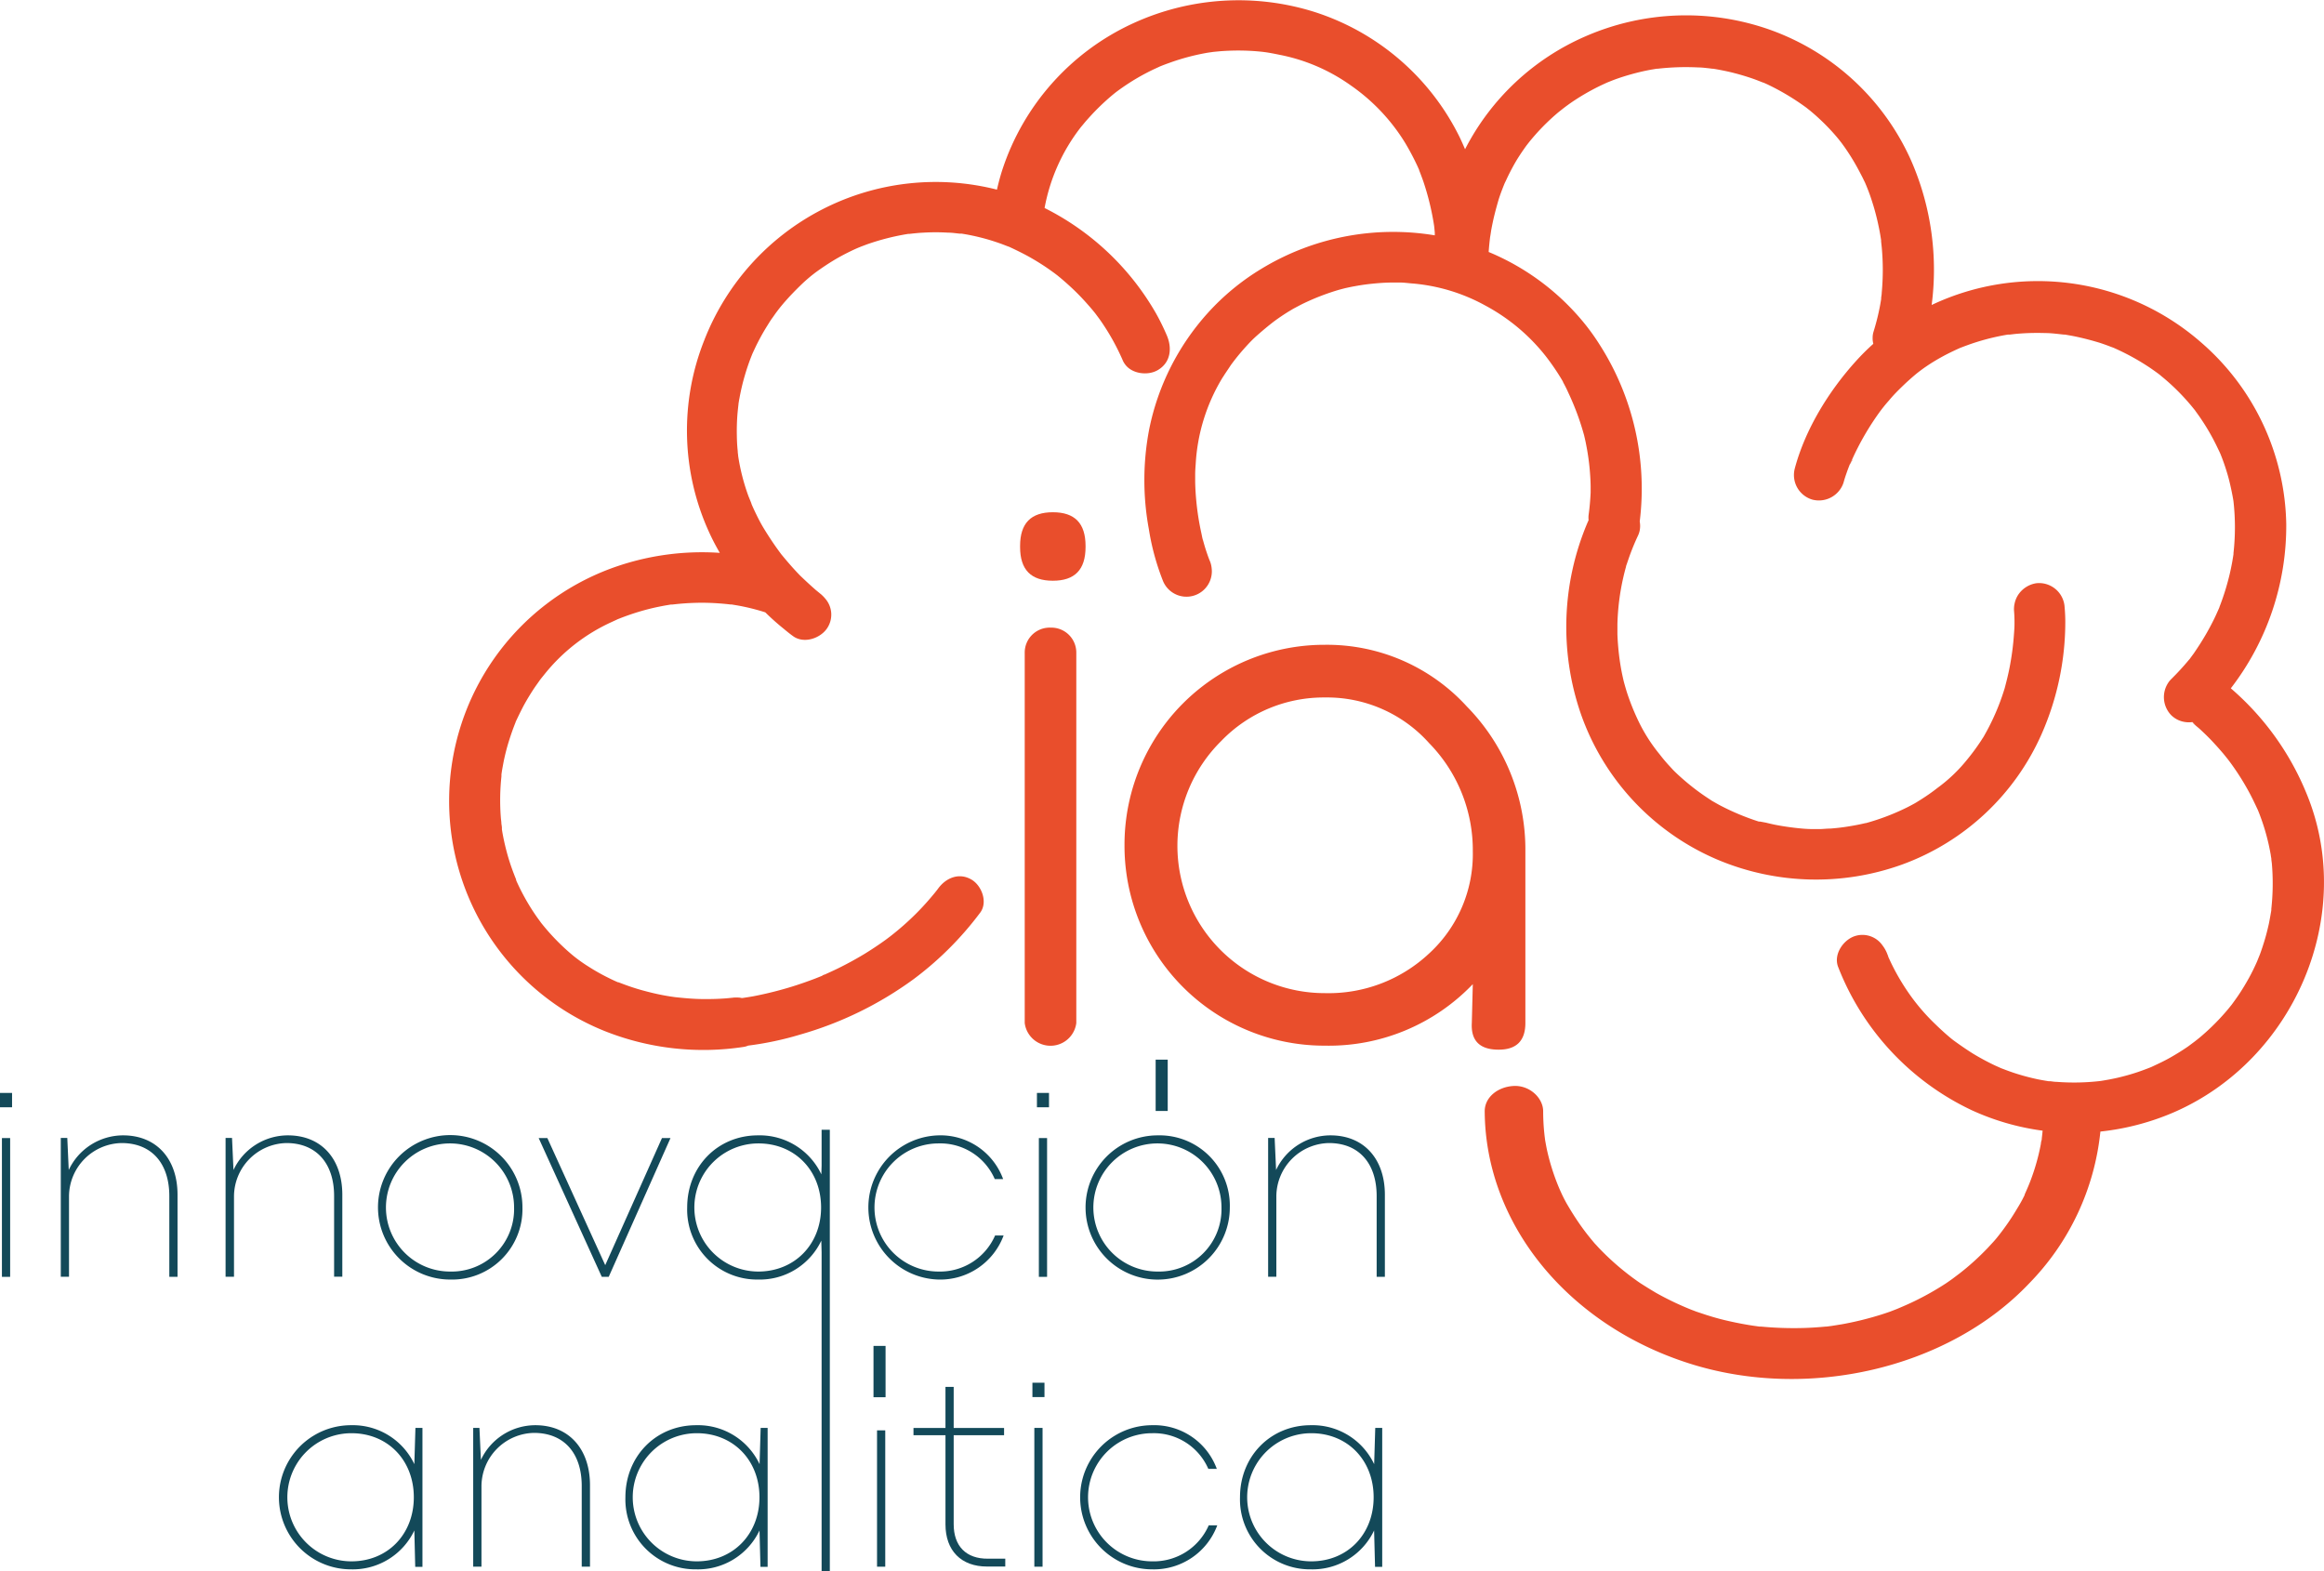 <svg xmlns="http://www.w3.org/2000/svg" viewBox="0 0 446.92 302.14"><defs><style>.cls-1{fill:none;}.cls-2{fill:#e94e2c;}.cls-3{fill:#134959;}</style></defs><g id="Capa_2" data-name="Capa 2"><g id="Capa_1-2" data-name="Capa 1"><path class="cls-1" d="M326.06,252Z"/><path class="cls-1" d="M158.25,187.42h0l-.11,0Z"/><path class="cls-1" d="M351.52,255Z"/><path class="cls-1" d="M158.54,187.29l-.29.13Z"/><path class="cls-1" d="M254.79,134.13a28.67,28.67,0,0,0-28.43,28.43A28,28,0,0,0,254.79,191a28.27,28.27,0,0,0,20-7.63,25.93,25.93,0,0,0,8.4-19.66,29.4,29.4,0,0,0-8.4-20.79A26.33,26.33,0,0,0,254.79,134.13Z"/><path class="cls-1" d="M338.25,254.92Z"/><path class="cls-1" d="M389.32,229.81Z"/><path class="cls-2" d="M293.34,196.72v-33a39.28,39.28,0,0,0-11.26-27.86A36.41,36.41,0,0,0,254.79,124a38.44,38.44,0,0,0-38.54,38.55,38.43,38.43,0,0,0,38.54,38.54,38.29,38.29,0,0,0,28.44-11.83l-.19,7.45q-.29,5.15,5.15,5.15Q293.34,201.87,293.34,196.72Zm-18.51-13.36a28.27,28.27,0,0,1-20,7.63,28.33,28.33,0,0,1-20-48.47,27.39,27.39,0,0,1,20-8.39,26.33,26.33,0,0,1,20,8.78,29.4,29.4,0,0,1,8.4,20.79A25.93,25.93,0,0,1,274.83,183.36Z"/><path class="cls-3" d="M384.73,205.2Z"/><path class="cls-3" d="M428.58,145.94c.39.5.16.19,0,0Z"/><path class="cls-3" d="M436.91,175c0,.25,0,.16,0,0Z"/><path class="cls-2" d="M443.53,152.53A53.16,53.16,0,0,0,429,132.37a51.16,51.16,0,0,0,10.66-31.6,47.29,47.29,0,0,0-16.33-34.88,47.69,47.69,0,0,0-51.86-7.24,52.35,52.35,0,0,0-3.95-27.78A47,47,0,0,0,340.34,5.71,48.37,48.37,0,0,0,304.87,7,47.07,47.07,0,0,0,281.74,28.7c-.34-.8-.69-1.59-1.07-2.38a47.13,47.13,0,0,0-27.82-24,48.59,48.59,0,0,0-35,2.19,47.14,47.14,0,0,0-25.08,28.1c-.41,1.26-.75,2.55-1.05,3.86a47.76,47.76,0,0,0-56.3,29,47,47,0,0,0,1,37c.59,1.3,1.27,2.58,2,3.85a50.69,50.69,0,0,0-20.92,3,47.68,47.68,0,0,0-1.12,89,51.3,51.3,0,0,0,26.69,3,3.38,3.38,0,0,0,.8-.24,60.94,60.94,0,0,0,10-2.12,68.93,68.93,0,0,0,21.81-10.65,62.87,62.87,0,0,0,12.81-12.79c1.51-2,.32-5.2-1.67-6.37-2.38-1.39-4.86-.35-6.37,1.67l-.23.31-.5.63c-.35.42-.7.84-1.06,1.25-.8.93-1.64,1.83-2.5,2.69a53,53,0,0,1-5,4.4l-.89.67c-.4.28-.79.57-1.2.84-.89.62-1.81,1.21-2.73,1.78q-2.57,1.56-5.27,2.88c-.82.4-1.65.77-2.48,1.15l-.06,0-.29.13-.14.06.11,0-1.4.56c-1.52.58-3.06,1.12-4.62,1.6a70,70,0,0,1-7.26,1.81c-.7.13-1.4.23-2.1.34h-.09l-.16,0-.3-.06a6.84,6.84,0,0,0-1.28,0c.26,0,.39-.06,0,0l-1.33.13c-1.41.11-2.84.15-4.26.14-1.88,0-3.74-.17-5.6-.37l-.9-.13c-.52-.08-1-.17-1.55-.27-1.29-.25-2.56-.56-3.83-.91s-2.38-.72-3.54-1.15l-.85-.32-.21-.08-.1,0c-.72-.31-1.43-.65-2.12-1a38.62,38.62,0,0,1-3.59-2.05,28.35,28.35,0,0,1-3.13-2.26,42.9,42.9,0,0,1-5.93-6.12l-.18-.25-.54-.74c-.4-.56-.78-1.13-1.15-1.71-.77-1.22-1.48-2.47-2.12-3.75-.27-.54-.52-1.08-.77-1.63L99.2,169c-.13-.3-.25-.61-.37-.93a41,41,0,0,1-1.32-4c-.31-1.14-.58-2.3-.8-3.46-.07-.36-.13-.73-.19-1.09,0-.05,0-.21,0-.36s-.1-.78-.1-.76c0-.37-.07-.73-.1-1.1a43.2,43.2,0,0,1,.11-8c0-.05,0-.19,0-.32s.12-.82.11-.8c.1-.58.21-1.17.32-1.75.27-1.31.6-2.61,1-3.89s.79-2.39,1.26-3.56c0-.1.42-.94.51-1.14.33-.69.67-1.36,1-2,.65-1.21,1.37-2.39,2.13-3.54.35-.51.71-1,1.07-1.52l.22-.29.75-.93a35.18,35.18,0,0,1,12.76-9.91l1.06-.49.21-.1L119,119c.72-.29,1.45-.56,2.18-.81a45.89,45.89,0,0,1,4.44-1.28c.75-.17,1.5-.32,2.25-.46l1.13-.19.19,0h.1c1.5-.18,3-.29,4.52-.33s3,0,4.48.11c.73.05,1.47.12,2.2.21h.1l.13,0,1.08.18a41.29,41.29,0,0,1,5.37,1.33q1.69,1.67,3.52,3.14c.6.5,1.21,1,1.84,1.45,2.13,1.54,5.44.36,6.67-1.75a4.68,4.68,0,0,0-.44-5.41,6.87,6.87,0,0,0-.88-.91c.15.12.23.17,0,0l-1-.82c-1-.87-2-1.8-3-2.76-1.28-1.31-2.47-2.69-3.63-4.1l0,0-.37-.5c-.32-.44-.64-.88-.95-1.33-.69-1-1.34-2-2-3.08s-1.12-2-1.63-3.05c-.27-.56-.53-1.12-.77-1.69,0-.11-.49-1.26-.58-1.49a39.61,39.61,0,0,1-2-7.8c0-.16-.06-.53-.07-.65,0-.32-.06-.65-.08-1-.06-.74-.09-1.48-.1-2.22a41.17,41.17,0,0,1,.13-4.3q.08-.85.18-1.71c0-.15.15-1,.19-1.18a41.35,41.35,0,0,1,1-4.27c.34-1.18.73-2.35,1.17-3.49.12-.3.23-.59.35-.88l.07-.15c.31-.65.6-1.3.93-1.93.58-1.15,1.22-2.27,1.9-3.35.3-.48.61-1,.94-1.43l.61-.87.51-.68.42-.53.54-.65c.37-.43.75-.85,1.13-1.27q1.45-1.56,3-3c.43-.38.86-.75,1.3-1.11l.59-.46.28-.21c1.1-.79,2.22-1.55,3.38-2.25s2.25-1.27,3.41-1.83c.43-.21.88-.41,1.32-.6l.49-.2,1.22-.46a45.82,45.82,0,0,1,7.89-2l.22,0,.72-.08c.68-.07,1.35-.13,2-.16a38.62,38.62,0,0,1,4.69,0c.75,0,1.5.11,2.24.19l.18,0,.24,0,1,.17a43.36,43.36,0,0,1,4.5,1.09c.77.24,1.53.49,2.29.77l1.12.43.29.1a3.11,3.11,0,0,0,.31.15c1.44.68,2.86,1.38,4.23,2.19a44.56,44.56,0,0,1,3.94,2.59c-.05-.05.48.36.68.51l.55.45c.66.55,1.3,1.11,1.93,1.69a44.13,44.13,0,0,1,3.38,3.46c.51.57,1,1.15,1.47,1.74l.12.16c.25.34.5.67.74,1a44.07,44.07,0,0,1,4.48,8,3.58,3.58,0,0,0,.34.57c1.32,1.92,4.44,2.29,6.33,1.18,2.51-1.46,2.79-4.24,1.75-6.67a43.79,43.79,0,0,0-2.08-4.24A51,51,0,0,0,200.88,40a35.81,35.81,0,0,1,6.91-15.46.44.44,0,0,0,.07-.09l.16-.19c.2-.23.39-.47.59-.71.39-.46.8-.91,1.21-1.36q1.45-1.57,3.05-3c.5-.45,1-.87,1.53-1.3l.24-.19.53-.39c1.07-.77,2.17-1.5,3.3-2.17s2.28-1.28,3.46-1.84c.2-.09.89-.4,1.06-.49.58-.24,1.18-.47,1.78-.68a43.2,43.2,0,0,1,7.51-2l.49-.07.56-.08c.64-.06,1.28-.13,1.93-.17,1.29-.08,2.59-.11,3.88-.08s2.45.11,3.67.24l.62.08.45.07c.72.12,1.43.26,2.15.41a35.14,35.14,0,0,1,13.74,5.9,36.94,36.94,0,0,1,10.42,11q1.17,1.95,2.15,4c.13.27.26.54.38.82s.13.28.19.43l0,.06c.28.7.54,1.4.79,2.1a50.76,50.76,0,0,1,2.09,8.59v0c.05.44.09.87.13,1.31,0,.17,0,.34,0,.52a48.78,48.78,0,0,0-33.34,6.43,45.81,45.81,0,0,0-10.36,8.55A47.36,47.36,0,0,0,221,82.54a51.92,51.92,0,0,0-.07,19.21,46.8,46.8,0,0,0,2.68,9.87A4.88,4.88,0,0,0,233,109.2a4.67,4.67,0,0,0-.31-1.25c-.27-.63-.49-1.29-.71-1.94s-.4-1.28-.58-1.93a1.36,1.36,0,0,0-.07-.22c-.13-.41-.2-.87-.29-1.28a51.14,51.14,0,0,1-1-6.41c-.11-1.17-.18-2.35-.2-3.53,0-.16,0-1.31,0-1.42,0-.65.05-1.31.1-2A35.78,35.78,0,0,1,235,72.79l.06-.1.14-.21c.17-.26.33-.52.5-.77.34-.51.68-1,1-1.5.84-1.15,1.74-2.26,2.69-3.32.45-.5.91-1,1.37-1.46l.22-.22.48-.45c1-.89,2-1.74,3-2.53s2.11-1.54,3.22-2.24l1-.6c.56-.3,1.12-.6,1.69-.89a44.67,44.67,0,0,1,7.23-2.8l.49-.13.54-.14c.63-.14,1.26-.28,1.9-.39,1.27-.24,2.56-.41,3.85-.53s2.45-.18,3.67-.18h.62l.46,0c.73,0,1.45.09,2.18.16a35.1,35.1,0,0,1,14.33,4.27,37.09,37.09,0,0,1,11.62,9.74,45.09,45.09,0,0,1,2.6,3.72c.16.26.32.51.47.77l.24.41,0,.06c.36.66.7,1.32,1,2a50.46,50.46,0,0,1,3.07,8.28v0c.1.42.2.85.29,1.28.14.7.28,1.42.39,2.13.23,1.41.39,2.84.48,4.26.05.71.08,1.41.09,2.12,0,.28,0,.56,0,.84v.07c0,.1,0,.19,0,.29-.07,1.44-.19,2.87-.39,4.3a4.3,4.3,0,0,0,0,1l-.18.4A51.3,51.3,0,0,0,304,137.26a47.49,47.49,0,0,0,26.26,28.05,48.81,48.81,0,0,0,35.55.94,46.87,46.87,0,0,0,26.82-25.12,53.52,53.52,0,0,0,4.54-21.52c0-1.07-.06-2.13-.16-3.17a4.92,4.92,0,0,0-5.41-4.28,5.11,5.11,0,0,0-3.38,2.07,4.83,4.83,0,0,0-.8,1.84,4.91,4.91,0,0,0-.1,1.49c.05.59.07,1.19.08,1.78V120c0,.7-.06,1.39-.11,2.09a51,51,0,0,1-.69,5.5c-.17,1-.38,1.94-.61,2.9-.13.54-.27,1.07-.41,1.61v.05c0-.05,0-.1.05-.17l-.06.18c-.05.19-.15.51-.08.27l-.21.66a43.94,43.94,0,0,1-2.86,6.84c-.3.58-.62,1.15-.94,1.72a.41.41,0,0,0-.06.11l-.11.15c-.16.25-.32.51-.49.76a40.82,40.82,0,0,1-2.48,3.35,29.9,29.9,0,0,1-5.8,5.54c-1,.79-2.06,1.52-3.15,2.21l-.95.59-.35.2-.69.37c-.39.21-.79.41-1.19.6a44,44,0,0,1-7.38,2.76l-.08,0h.09l-.12,0-.24.06-.49.11c-.64.14-1.27.26-1.92.37a40,40,0,0,1-4.07.51c-.65,0-1.3.08-1.94.1l-1.4,0c-1.18,0-2.37-.11-3.55-.25s-2.57-.34-3.84-.6c-.57-.12-1.13-.25-1.69-.39L338.5,158l-.12,0-.13,0a46.42,46.42,0,0,1-7.47-3.12c-.51-.27-1-.56-1.52-.85l-1-.66a43.23,43.23,0,0,1-3.61-2.68c-1-.83-2-1.71-2.89-2.61l-.08-.09h0l-.83-.9c-.58-.64-1.13-1.3-1.67-2a31.89,31.89,0,0,1-4.37-7,44.81,44.81,0,0,1-1.82-4.57c-.24-.72-.45-1.45-.65-2.18-.05-.18-.12-.45-.14-.55-.11-.47-.21-.94-.31-1.42a45.25,45.25,0,0,1-.68-4.77c-.08-.87-.14-1.75-.17-2.63,0-.31,0-.63,0-.95V120a45.43,45.43,0,0,1,1.14-9c.15-.66.32-1.33.51-2,0-.16.12-.42.15-.52l.36-1.06A45,45,0,0,1,315,103a4.33,4.33,0,0,0,.33-1,4.74,4.74,0,0,0,0-1.72,51.4,51.4,0,0,0-7.71-34,43.13,43.13,0,0,0-2.71-3.82,46.92,46.92,0,0,0-18.63-14c.06-.94.16-1.88.27-2.82.05-.25.19-1.17.21-1.33.13-.72.28-1.45.44-2.17.29-1.27.64-2.54,1-3.78.22-.69.46-1.37.71-2,.11-.3.23-.59.35-.89s.2-.45.31-.67a42.8,42.8,0,0,1,2-3.85c.37-.61.75-1.2,1.15-1.79q.38-.55.78-1.11l.48-.62a41.77,41.77,0,0,1,5.73-5.86l1-.79q.71-.54,1.44-1.05c1.17-.8,2.37-1.54,3.61-2.22s2.22-1.15,3.36-1.66l0,0h0l1-.4c.68-.26,1.38-.5,2.07-.72,1.11-.35,2.24-.66,3.38-.93.64-.15,1.28-.28,1.92-.4l1.08-.18.19,0h0a47.85,47.85,0,0,1,7.85-.25c.65,0,1.31.09,2,.16l.71.09.17,0c1.31.22,2.6.47,3.89.8s2.56.71,3.82,1.15c.56.2,1.12.42,1.67.64.89.34.26.11.08,0,.41.18.82.36,1.23.56a46.34,46.34,0,0,1,7.06,4.24,3.36,3.36,0,0,1,.31.24l.57.45c.56.47,1.11.94,1.64,1.44a40.4,40.4,0,0,1,3.16,3.25q.56.64,1.08,1.32c.08.09.17.22.2.26l.55.76a42.27,42.27,0,0,1,2.33,3.73c.37.67.72,1.35,1.06,2,.17.34.33.69.49,1,0,0,.18.41.27.63l.29.72c.14.36.27.71.4,1.07.25.71.48,1.43.7,2.15.43,1.44.79,2.9,1.08,4.37.15.73.27,1.47.38,2.2,0,0,0,.07,0,.1v.15l.12,1.1a47,47,0,0,1,0,8.72c0,.33-.07.66-.11,1l0,.24c-.11.7-.23,1.39-.38,2.08-.29,1.42-.66,2.82-1.09,4.21a3.93,3.93,0,0,0-.17,1.08,4.33,4.33,0,0,0,.13,1.24,44.13,44.13,0,0,0-3.29,3.27c-5.23,5.77-9.78,13.1-11.81,20.7a4.93,4.93,0,0,0,3.41,6,5,5,0,0,0,5.46-2.2,4.83,4.83,0,0,0,.54-1.2c.14-.54.32-1.07.5-1.59s.32-.91.5-1.36c.06-.17.13-.33.19-.49l0,.07.09-.19.14-.35a.6.6,0,0,1,.08-.16,52,52,0,0,1,5.59-9.64s.17-.21.29-.38l.32-.4c.32-.4.65-.79,1-1.18.82-1,1.69-1.87,2.6-2.75s1.83-1.7,2.8-2.5l.28-.22.61-.46c.6-.44,1.21-.85,1.83-1.25a40.69,40.69,0,0,1,3.57-2c.57-.28,1.14-.55,1.72-.81.89-.41.34-.14.14-.06.43-.18.86-.34,1.29-.5a43.57,43.57,0,0,1,8-2.12l.34,0,.76-.09c.58-.07,1.17-.11,1.75-.15q2.18-.13,4.35-.06c1.23,0,2.44.18,3.66.3h0l.19,0,.85.15c.7.12,1.4.27,2.1.43,1.26.29,2.5.63,3.72,1q.81.27,1.62.57c.26.1.53.21.8.3l.24.09.17.08a45.44,45.44,0,0,1,6.93,3.84c.53.37,1.06.74,1.58,1.13.75.55.18.15,0,0l.67.55a42.24,42.24,0,0,1,3.2,2.93q1.3,1.32,2.49,2.76l.61.75.11.17c.44.6.87,1.2,1.27,1.82.75,1.12,1.43,2.28,2.07,3.47.28.54.56,1.08.82,1.63l.48,1c.05.1.15.34.21.49a40.54,40.54,0,0,1,1.48,4.44c.37,1.37.8,3.49.94,4.44a44.6,44.6,0,0,1,0,10,1.36,1.36,0,0,1,0,.21q-.11.73-.24,1.47c-.15.82-.32,1.63-.51,2.44a47.53,47.53,0,0,1-1.49,5c-.14.39-.28.77-.43,1.15,0,.1-.26.65-.34.83-.3.68-.61,1.36-.94,2a47.76,47.76,0,0,1-2.37,4.18c-.42.67-.86,1.32-1.32,2l-.56.76c-.09.13-.15.2-.18.26l-.2.22a50,50,0,0,1-3.41,3.71,4.41,4.41,0,0,0-.72.95,5,5,0,0,0,.72,5.95,4.78,4.78,0,0,0,2.73,1.34,4.84,4.84,0,0,0,1.37,0,6.79,6.79,0,0,0,.84.77c-2.05-1.58.05.1.53.53,1,.92,2,1.89,2.9,2.89.56.6,1.1,1.22,1.63,1.84.31.37.6.74.9,1.11l0,0,.43.57a48.86,48.86,0,0,1,3.62,5.69c.59,1.08,1.12,2.2,1.64,3.32a2.17,2.17,0,0,1,.1.21l.24.6c.26.68.51,1.37.74,2.06.43,1.29.79,2.61,1.09,3.94.15.69.29,1.38.41,2.07,0,.13.08.5.1.65,0,.31.07.62.1.93a44.68,44.68,0,0,1-.1,8.73c0,.05,0,.13,0,.22s-.07.46-.11.69c-.11.66-.23,1.31-.37,2-.3,1.35-.65,2.7-1.08,4-.19.62-.41,1.24-.63,1.85-.06.16-.51,1.25-.52,1.3-.48,1.09-1,2.17-1.58,3.22s-1.28,2.22-2,3.29c-.36.53-.73,1.05-1.11,1.57l-.23.31-.58.72a43.51,43.51,0,0,1-5.54,5.57c-.16.14-.8.64-.9.72-.44.33-.88.66-1.34,1-1.11.77-2.26,1.48-3.44,2.15s-2.29,1.18-3.46,1.73l-.24.11-.59.23c-.67.26-1.35.51-2,.73-1.25.42-2.51.77-3.79,1.07-.57.13-1.15.25-1.73.36l-1.09.19-.5.08a43.49,43.49,0,0,1-8.46.17c-.42,0-.83-.08-1.25-.12l-.28,0c-.7-.11-1.4-.23-2.09-.37a43.51,43.51,0,0,1-4.48-1.2c-.76-.25-1.52-.53-2.27-.82l-.25-.09-1.23-.55a47.07,47.07,0,0,1-4.2-2.26c-1.22-.75-3-2-3.77-2.57s-2.37-2-3.39-3a39.18,39.18,0,0,1-5.41-6.35,43.32,43.32,0,0,1-2.32-3.8c-.38-.7-.74-1.42-1.08-2.15l-.36-.78,0-.07c-.07-.18-.15-.37-.22-.56a6.59,6.59,0,0,0-.87-1.53,4.7,4.7,0,0,0-5.13-1.87c-2.34.64-4.38,3.53-3.41,6a50.87,50.87,0,0,0,25.7,27.55,47.85,47.85,0,0,0,13.62,3.93c-.05.49-.1,1-.16,1.48,0,.06,0,.28-.07.45s-.12.7-.12.69a41.33,41.33,0,0,1-1.92,6.83c-.37,1-.78,1.91-1.2,2.86l0,.1c-.13.24-.25.48-.37.72-.31.59-.64,1.17-1,1.75a46.22,46.22,0,0,1-3.94,5.69q-.46.57-1,1.14l-.85.92c-.84.87-1.71,1.72-2.62,2.54s-1.73,1.51-2.64,2.22l-1.48,1.12c-.15.11-1,.7-1.19.83a54.89,54.89,0,0,1-6.18,3.49c-1.08.52-2.19,1-3.31,1.47l-1.24.48c-.59.21-1.19.41-1.79.6a61.59,61.59,0,0,1-7.52,1.85l-2,.32-.92.12-.14,0c-1.38.13-2.76.23-4.15.27a66.83,66.83,0,0,1-8.37-.27l-.31,0-.49-.07c-.67-.09-1.34-.19-2-.31-1.33-.23-2.64-.5-4-.82s-2.4-.63-3.59-1l-1.87-.62-.2-.07-1-.38a57.33,57.33,0,0,1-6.7-3.21c-1-.59-2-1.21-3-1.85-.19-.13-.65-.44-.79-.55-.57-.4-1.13-.82-1.68-1.25a49.83,49.83,0,0,1-5.44-4.9c-.15-.15-.74-.81-.84-.9-.38-.44-.75-.89-1.11-1.34-.85-1.05-1.64-2.14-2.38-3.25s-1.36-2.13-2-3.23l-.42-.78s-.28-.56-.36-.73c-.2-.43-.4-.86-.59-1.3a42.29,42.29,0,0,1-2.41-7.61c-.1-.5-.19-1-.28-1.5,0,.1-.15-1.11-.18-1.41a41.38,41.38,0,0,1-.23-4.32c0-2.55-2.57-5-5.62-4.87s-5.63,2.14-5.62,4.87c.12,21.63,15.92,41,39.24,48.46,22.87,7.33,49.95,1,65.46-15.36a48.81,48.81,0,0,0,13.7-29.2,48.59,48.59,0,0,0,14.09-3.69C441.26,203.84,453.24,175.91,443.53,152.53ZM326.06,252Zm12.19,2.95Zm13.27,0Zm37.8-25.14ZM175.09,44.92ZM211,60.59Zm150.93-3.44c0-.45,0-.3,0,0Zm67.72,49.39c-.07.66,0,.21,0,0Zm-1.05,39.4c.16.19.39.5,0,0ZM436.91,175c0,.16,0,.25,0,0ZM384.73,205.2Z"/><path class="cls-3" d="M355.82,89.22l0-.07.05-.12Z"/><path class="cls-3" d="M356.13,88.52a.6.6,0,0,0-.08.16l-.14.35c.07-.15.13-.32.2-.46A.08.08,0,0,1,356.13,88.52Z"/><path class="cls-3" d="M429.63,106.54c0,.21-.07.66,0,0Z"/><path class="cls-2" d="M356.13,88.52a.08.08,0,0,0,0,0c-.07.14-.13.31-.2.46l-.05.12C356.33,88.36,356.25,88.31,356.13,88.52Z"/><path class="cls-3" d="M361.91,57.15c0-.3,0-.45,0,0Z"/><path class="cls-3" d="M385.6,132c0,.07,0,.12-.05.17h0Z"/><path class="cls-3" d="M358.81,158.27h-.12Z"/><path class="cls-3" d="M385.54,132.13a2.76,2.76,0,0,1-.08.27C385.39,132.64,385.49,132.32,385.54,132.13Z"/><path class="cls-3" d="M358.69,158.29l-.24.06Z"/><path class="cls-2" d="M358.45,158.35l.24-.06h0Z"/><path class="cls-2" d="M385.54,132.13h0l-.09.28A2.76,2.76,0,0,0,385.54,132.13Z"/><path class="cls-2" d="M208.76,105c0-4.39-2.09-6.49-6.29-6.49s-6.3,2.1-6.3,6.49v.19c0,4.39,2.1,6.49,6.3,6.49s6.29-2.1,6.29-6.49Z"/><rect class="cls-3" x="0.37" y="218.86" width="1.58" height="26.69"/><rect class="cls-3" y="210.18" width="2.32" height="2.76"/><path class="cls-3" d="M23.67,218.34A11.56,11.56,0,0,0,13.22,225l-.28-6.16H11.69v26.69h1.58V230a10.31,10.31,0,0,1,10.11-10.18c5.72,0,9.18,3.84,9.18,10.2v15.52h1.58V229.76C34.14,222.88,30.11,218.34,23.67,218.34Z"/><path class="cls-3" d="M64.25,230v15.52h1.58V229.76c0-6.88-4-11.42-10.47-11.42A11.57,11.57,0,0,0,44.9,225l-.28-6.16H43.38v26.69H45V230a10.3,10.3,0,0,1,10.1-10.18C60.78,219.83,64.25,223.67,64.25,230Z"/><path class="cls-3" d="M100.47,232.21a13.89,13.89,0,1,0-13.89,13.86A13.54,13.54,0,0,0,100.47,232.21ZM86.58,244.53a12.32,12.32,0,1,1,12.28-12.32A12,12,0,0,1,86.58,244.53Z"/><polygon class="cls-3" points="127.3 218.86 116.39 243.3 105.26 218.86 103.59 218.86 115.73 245.55 117.06 245.55 128.94 218.86 127.3 218.86"/><path class="cls-3" d="M193,237.6h-1.64a11.56,11.56,0,0,1-10.87,6.93,12.32,12.32,0,0,1,0-24.64,11.42,11.42,0,0,1,10.81,6.86h1.61a12.82,12.82,0,0,0-12.42-8.41,13.87,13.87,0,0,0,0,27.73A13,13,0,0,0,193,237.6Z"/><rect class="cls-3" x="199.41" y="210.18" width="2.32" height="2.76"/><rect class="cls-3" x="199.78" y="218.86" width="1.58" height="26.69"/><path class="cls-3" d="M222.61,218.34a13.87,13.87,0,1,0,13.89,13.87A13.52,13.52,0,0,0,222.61,218.34Zm0,26.19a12.32,12.32,0,1,1,12.29-12.32A12,12,0,0,1,222.61,244.53Z"/><path class="cls-3" d="M255.86,218.34A11.57,11.57,0,0,0,245.4,225l-.28-6.16h-1.25v26.69h1.58V230a10.31,10.31,0,0,1,10.11-10.18c5.72,0,9.18,3.84,9.18,10.2v15.52h1.58V229.76C266.32,222.88,262.29,218.34,255.86,218.34Z"/><path class="cls-3" d="M79.68,281.57a13.09,13.09,0,0,0-12.18-7.49,13.86,13.86,0,0,0,0,27.72,13.11,13.11,0,0,0,12.18-7.48l.17,7h1.39V274.6H79.89Zm-12.1,18.69a12.32,12.32,0,0,1,0-24.64c7,0,12,5.2,12,12.32S74.55,300.26,67.58,300.26Z"/><path class="cls-3" d="M102.94,274.08a11.58,11.58,0,0,0-10.46,6.67l-.28-6.15H91v26.68h1.59V285.74a10.3,10.3,0,0,1,10.1-10.18c5.72,0,9.18,3.84,9.18,10.2v15.52h1.59V285.49C113.41,278.61,109.38,274.08,102.94,274.08Z"/><path class="cls-3" d="M146.07,281.57a13.1,13.1,0,0,0-12.19-7.49c-7.76,0-13.61,6-13.61,13.86a13.45,13.45,0,0,0,13.61,13.86,13.09,13.09,0,0,0,12.18-7.48l.18,7h1.38V274.6h-1.34ZM134,300.26a12.32,12.32,0,0,1,0-24.64c7,0,12.05,5.2,12.05,12.32S140.94,300.26,134,300.26Z"/><path class="cls-3" d="M158,224.17l-.05,1.67a13.11,13.11,0,0,0-12.19-7.5c-7.76,0-13.61,6-13.61,13.87a13.45,13.45,0,0,0,13.61,13.86,13.1,13.1,0,0,0,12.18-7.48l.06,2.2v61.35h1.58V217.26H158Zm-12.15,20.36a12.32,12.32,0,0,1,0-24.64c7,0,12.05,5.2,12.05,12.32S152.78,244.53,145.81,244.53Z"/><rect class="cls-3" x="222.24" y="203.78" width="2.32" height="9.87"/><rect class="cls-3" x="168.66" y="275.07" width="1.58" height="26.22"/><rect class="cls-3" x="167.98" y="258.83" width="2.32" height="9.87"/><path class="cls-3" d="M183.4,293.12V276h9.69v-1.39H183.4v-7.9h-1.58v7.9h-6.15V276h6.15v17.14c0,5.05,3,8.12,8,8.12h3.5v-1.51H190C185.79,299.79,183.4,297.33,183.4,293.12Z"/><rect class="cls-3" x="198.91" y="274.6" width="1.58" height="26.69"/><rect class="cls-3" x="198.54" y="265.91" width="2.32" height="2.76"/><path class="cls-3" d="M221.56,300.26a12.32,12.32,0,0,1,0-24.64,11.42,11.42,0,0,1,10.81,6.86H234a12.81,12.81,0,0,0-12.42-8.4,13.86,13.86,0,0,0,0,27.72,13,13,0,0,0,12.51-8.47h-1.64A11.56,11.56,0,0,1,221.56,300.26Z"/><path class="cls-3" d="M264.26,281.57a13.1,13.1,0,0,0-12.19-7.49c-7.76,0-13.61,6-13.61,13.86a13.45,13.45,0,0,0,13.61,13.86,13.1,13.1,0,0,0,12.18-7.48l.18,7h1.38V274.6h-1.34Zm-12.1,18.69a12.32,12.32,0,0,1,0-24.64c7,0,12,5.2,12,12.32S259.13,300.26,252.16,300.26Z"/><path class="cls-3" d="M175.09,44.92Z"/><path class="cls-3" d="M211,60.59c.1.14.07.09,0,0Z"/><path class="cls-2" d="M158.25,187.42l.29-.13-.32.14Z"/><path class="cls-2" d="M202.06,120.7a4.8,4.8,0,0,0-5,4.86v71.18a5,5,0,0,0,9.92,0V125.56A4.8,4.8,0,0,0,202.06,120.7Z"/></g></g></svg>